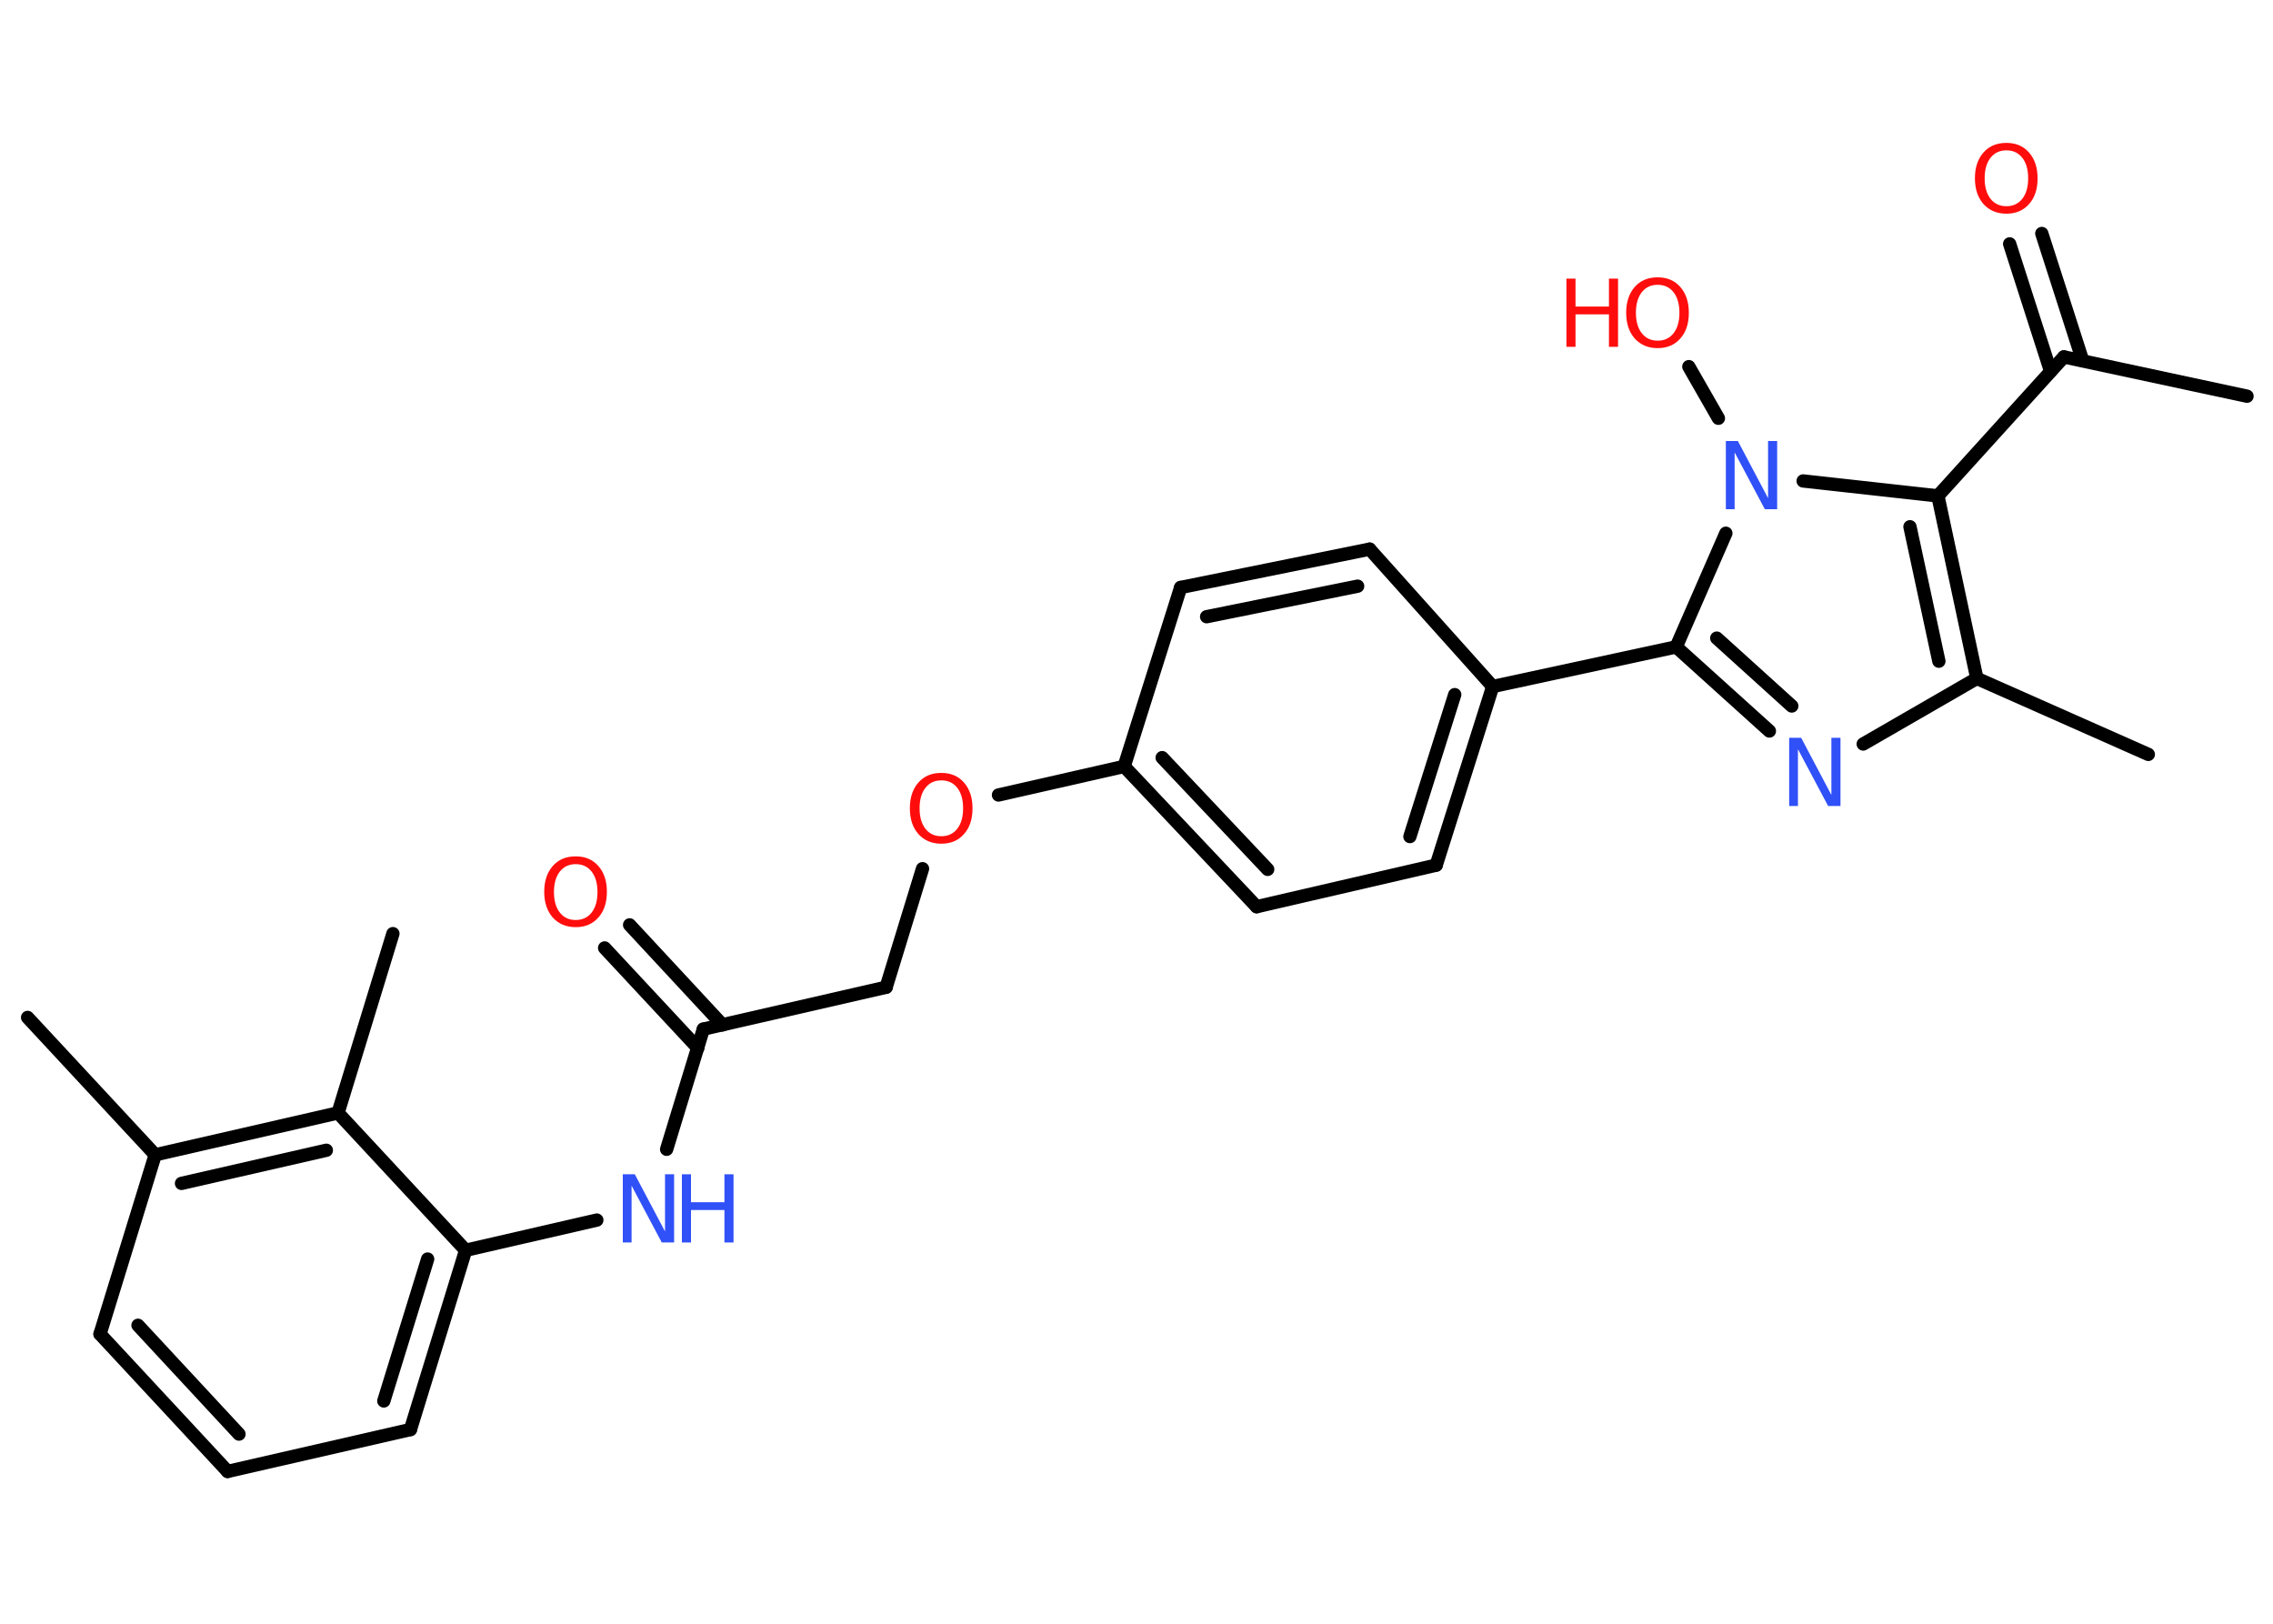 <?xml version='1.0' encoding='UTF-8'?>
<!DOCTYPE svg PUBLIC "-//W3C//DTD SVG 1.1//EN" "http://www.w3.org/Graphics/SVG/1.1/DTD/svg11.dtd">
<svg version='1.2' xmlns='http://www.w3.org/2000/svg' xmlns:xlink='http://www.w3.org/1999/xlink' width='70.0mm' height='50.0mm' viewBox='0 0 70.0 50.0'>
  <desc>Generated by the Chemistry Development Kit (http://github.com/cdk)</desc>
  <g stroke-linecap='round' stroke-linejoin='round' stroke='#000000' stroke-width='.41' fill='#FF0D0D'>
    <rect x='.0' y='.0' width='70.0' height='50.0' fill='#FFFFFF' stroke='none'/>
    <g id='mol1' class='mol'>
      <line id='mol1bnd1' class='bond' x1='69.2' y1='12.2' x2='63.56' y2='10.99'/>
      <g id='mol1bnd2' class='bond'>
        <line x1='63.15' y1='11.43' x2='61.89' y2='7.51'/>
        <line x1='64.14' y1='11.11' x2='62.88' y2='7.19'/>
      </g>
      <line id='mol1bnd3' class='bond' x1='63.56' y1='10.99' x2='59.68' y2='15.27'/>
      <g id='mol1bnd4' class='bond'>
        <line x1='60.88' y1='20.89' x2='59.68' y2='15.27'/>
        <line x1='59.71' y1='20.36' x2='58.82' y2='16.22'/>
      </g>
      <line id='mol1bnd5' class='bond' x1='60.88' y1='20.89' x2='66.16' y2='23.23'/>
      <line id='mol1bnd6' class='bond' x1='60.88' y1='20.89' x2='57.38' y2='22.91'/>
      <g id='mol1bnd7' class='bond'>
        <line x1='51.62' y1='19.92' x2='54.49' y2='22.51'/>
        <line x1='52.87' y1='19.65' x2='55.18' y2='21.74'/>
      </g>
      <line id='mol1bnd8' class='bond' x1='51.62' y1='19.92' x2='45.97' y2='21.14'/>
      <g id='mol1bnd9' class='bond'>
        <line x1='44.23' y1='26.64' x2='45.97' y2='21.14'/>
        <line x1='43.42' y1='25.76' x2='44.8' y2='21.39'/>
      </g>
      <line id='mol1bnd10' class='bond' x1='44.23' y1='26.64' x2='38.7' y2='27.92'/>
      <g id='mol1bnd11' class='bond'>
        <line x1='34.62' y1='23.6' x2='38.7' y2='27.92'/>
        <line x1='35.79' y1='23.33' x2='39.04' y2='26.77'/>
      </g>
      <line id='mol1bnd12' class='bond' x1='34.62' y1='23.6' x2='30.75' y2='24.48'/>
      <line id='mol1bnd13' class='bond' x1='28.41' y1='26.75' x2='27.29' y2='30.4'/>
      <line id='mol1bnd14' class='bond' x1='27.29' y1='30.4' x2='21.66' y2='31.69'/>
      <g id='mol1bnd15' class='bond'>
        <line x1='21.49' y1='32.27' x2='18.62' y2='29.19'/>
        <line x1='22.25' y1='31.56' x2='19.39' y2='28.48'/>
      </g>
      <line id='mol1bnd16' class='bond' x1='21.66' y1='31.69' x2='20.53' y2='35.39'/>
      <line id='mol1bnd17' class='bond' x1='18.38' y1='37.57' x2='14.34' y2='38.5'/>
      <g id='mol1bnd18' class='bond'>
        <line x1='12.64' y1='44.02' x2='14.34' y2='38.5'/>
        <line x1='11.82' y1='43.14' x2='13.17' y2='38.77'/>
      </g>
      <line id='mol1bnd19' class='bond' x1='12.64' y1='44.02' x2='7.01' y2='45.31'/>
      <g id='mol1bnd20' class='bond'>
        <line x1='3.08' y1='41.08' x2='7.01' y2='45.31'/>
        <line x1='4.25' y1='40.81' x2='7.36' y2='44.16'/>
      </g>
      <line id='mol1bnd21' class='bond' x1='3.08' y1='41.08' x2='4.78' y2='35.56'/>
      <line id='mol1bnd22' class='bond' x1='4.78' y1='35.56' x2='.85' y2='31.33'/>
      <g id='mol1bnd23' class='bond'>
        <line x1='10.41' y1='34.27' x2='4.78' y2='35.56'/>
        <line x1='10.05' y1='35.42' x2='5.59' y2='36.44'/>
      </g>
      <line id='mol1bnd24' class='bond' x1='14.34' y1='38.5' x2='10.41' y2='34.27'/>
      <line id='mol1bnd25' class='bond' x1='10.41' y1='34.27' x2='12.1' y2='28.75'/>
      <line id='mol1bnd26' class='bond' x1='34.62' y1='23.6' x2='36.36' y2='18.09'/>
      <g id='mol1bnd27' class='bond'>
        <line x1='42.18' y1='16.91' x2='36.36' y2='18.09'/>
        <line x1='41.81' y1='18.05' x2='37.16' y2='18.99'/>
      </g>
      <line id='mol1bnd28' class='bond' x1='45.97' y1='21.14' x2='42.18' y2='16.91'/>
      <line id='mol1bnd29' class='bond' x1='51.62' y1='19.92' x2='53.15' y2='16.42'/>
      <line id='mol1bnd30' class='bond' x1='59.68' y1='15.27' x2='55.53' y2='14.81'/>
      <line id='mol1bnd31' class='bond' x1='52.92' y1='12.88' x2='52.01' y2='11.29'/>
      <path id='mol1atm3' class='atom' d='M61.79 4.63q-.31 .0 -.49 .23q-.18 .23 -.18 .63q.0 .4 .18 .63q.18 .23 .49 .23q.31 .0 .49 -.23q.18 -.23 .18 -.63q.0 -.4 -.18 -.63q-.18 -.23 -.49 -.23zM61.79 4.4q.44 .0 .7 .3q.26 .3 .26 .79q.0 .5 -.26 .79q-.26 .3 -.7 .3q-.44 .0 -.71 -.3q-.26 -.3 -.26 -.79q.0 -.49 .26 -.79q.26 -.3 .71 -.3z' stroke='none'/>
      <path id='mol1atm7' class='atom' d='M55.09 22.72h.38l.93 1.76v-1.76h.28v2.1h-.38l-.93 -1.75v1.75h-.27v-2.1z' stroke='none' fill='#3050F8'/>
      <path id='mol1atm13' class='atom' d='M28.99 24.03q-.31 .0 -.49 .23q-.18 .23 -.18 .63q.0 .4 .18 .63q.18 .23 .49 .23q.31 .0 .49 -.23q.18 -.23 .18 -.63q.0 -.4 -.18 -.63q-.18 -.23 -.49 -.23zM28.99 23.8q.44 .0 .7 .3q.26 .3 .26 .79q.0 .5 -.26 .79q-.26 .3 -.7 .3q-.44 .0 -.71 -.3q-.26 -.3 -.26 -.79q.0 -.49 .26 -.79q.26 -.3 .71 -.3z' stroke='none'/>
      <path id='mol1atm16' class='atom' d='M17.73 26.61q-.31 .0 -.49 .23q-.18 .23 -.18 .63q.0 .4 .18 .63q.18 .23 .49 .23q.31 .0 .49 -.23q.18 -.23 .18 -.63q.0 -.4 -.18 -.63q-.18 -.23 -.49 -.23zM17.73 26.37q.44 .0 .7 .3q.26 .3 .26 .79q.0 .5 -.26 .79q-.26 .3 -.7 .3q-.44 .0 -.71 -.3q-.26 -.3 -.26 -.79q.0 -.49 .26 -.79q.26 -.3 .71 -.3z' stroke='none'/>
      <g id='mol1atm17' class='atom'>
        <path d='M19.17 36.16h.38l.93 1.76v-1.76h.28v2.1h-.38l-.93 -1.75v1.75h-.27v-2.1z' stroke='none' fill='#3050F8'/>
        <path d='M21.0 36.16h.28v.86h1.03v-.86h.28v2.1h-.28v-1.0h-1.03v1.0h-.28v-2.1z' stroke='none' fill='#3050F8'/>
      </g>
      <path id='mol1atm28' class='atom' d='M53.14 13.58h.38l.93 1.76v-1.76h.28v2.1h-.38l-.93 -1.75v1.75h-.27v-2.1z' stroke='none' fill='#3050F8'/>
      <g id='mol1atm29' class='atom'>
        <path d='M51.05 8.77q-.31 .0 -.49 .23q-.18 .23 -.18 .63q.0 .4 .18 .63q.18 .23 .49 .23q.31 .0 .49 -.23q.18 -.23 .18 -.63q.0 -.4 -.18 -.63q-.18 -.23 -.49 -.23zM51.05 8.54q.44 .0 .7 .3q.26 .3 .26 .79q.0 .5 -.26 .79q-.26 .3 -.7 .3q-.44 .0 -.71 -.3q-.26 -.3 -.26 -.79q.0 -.49 .26 -.79q.26 -.3 .71 -.3z' stroke='none'/>
        <path d='M48.24 8.58h.28v.86h1.03v-.86h.28v2.1h-.28v-1.0h-1.03v1.0h-.28v-2.1z' stroke='none'/>
      </g>
    </g>
  </g>
</svg>
